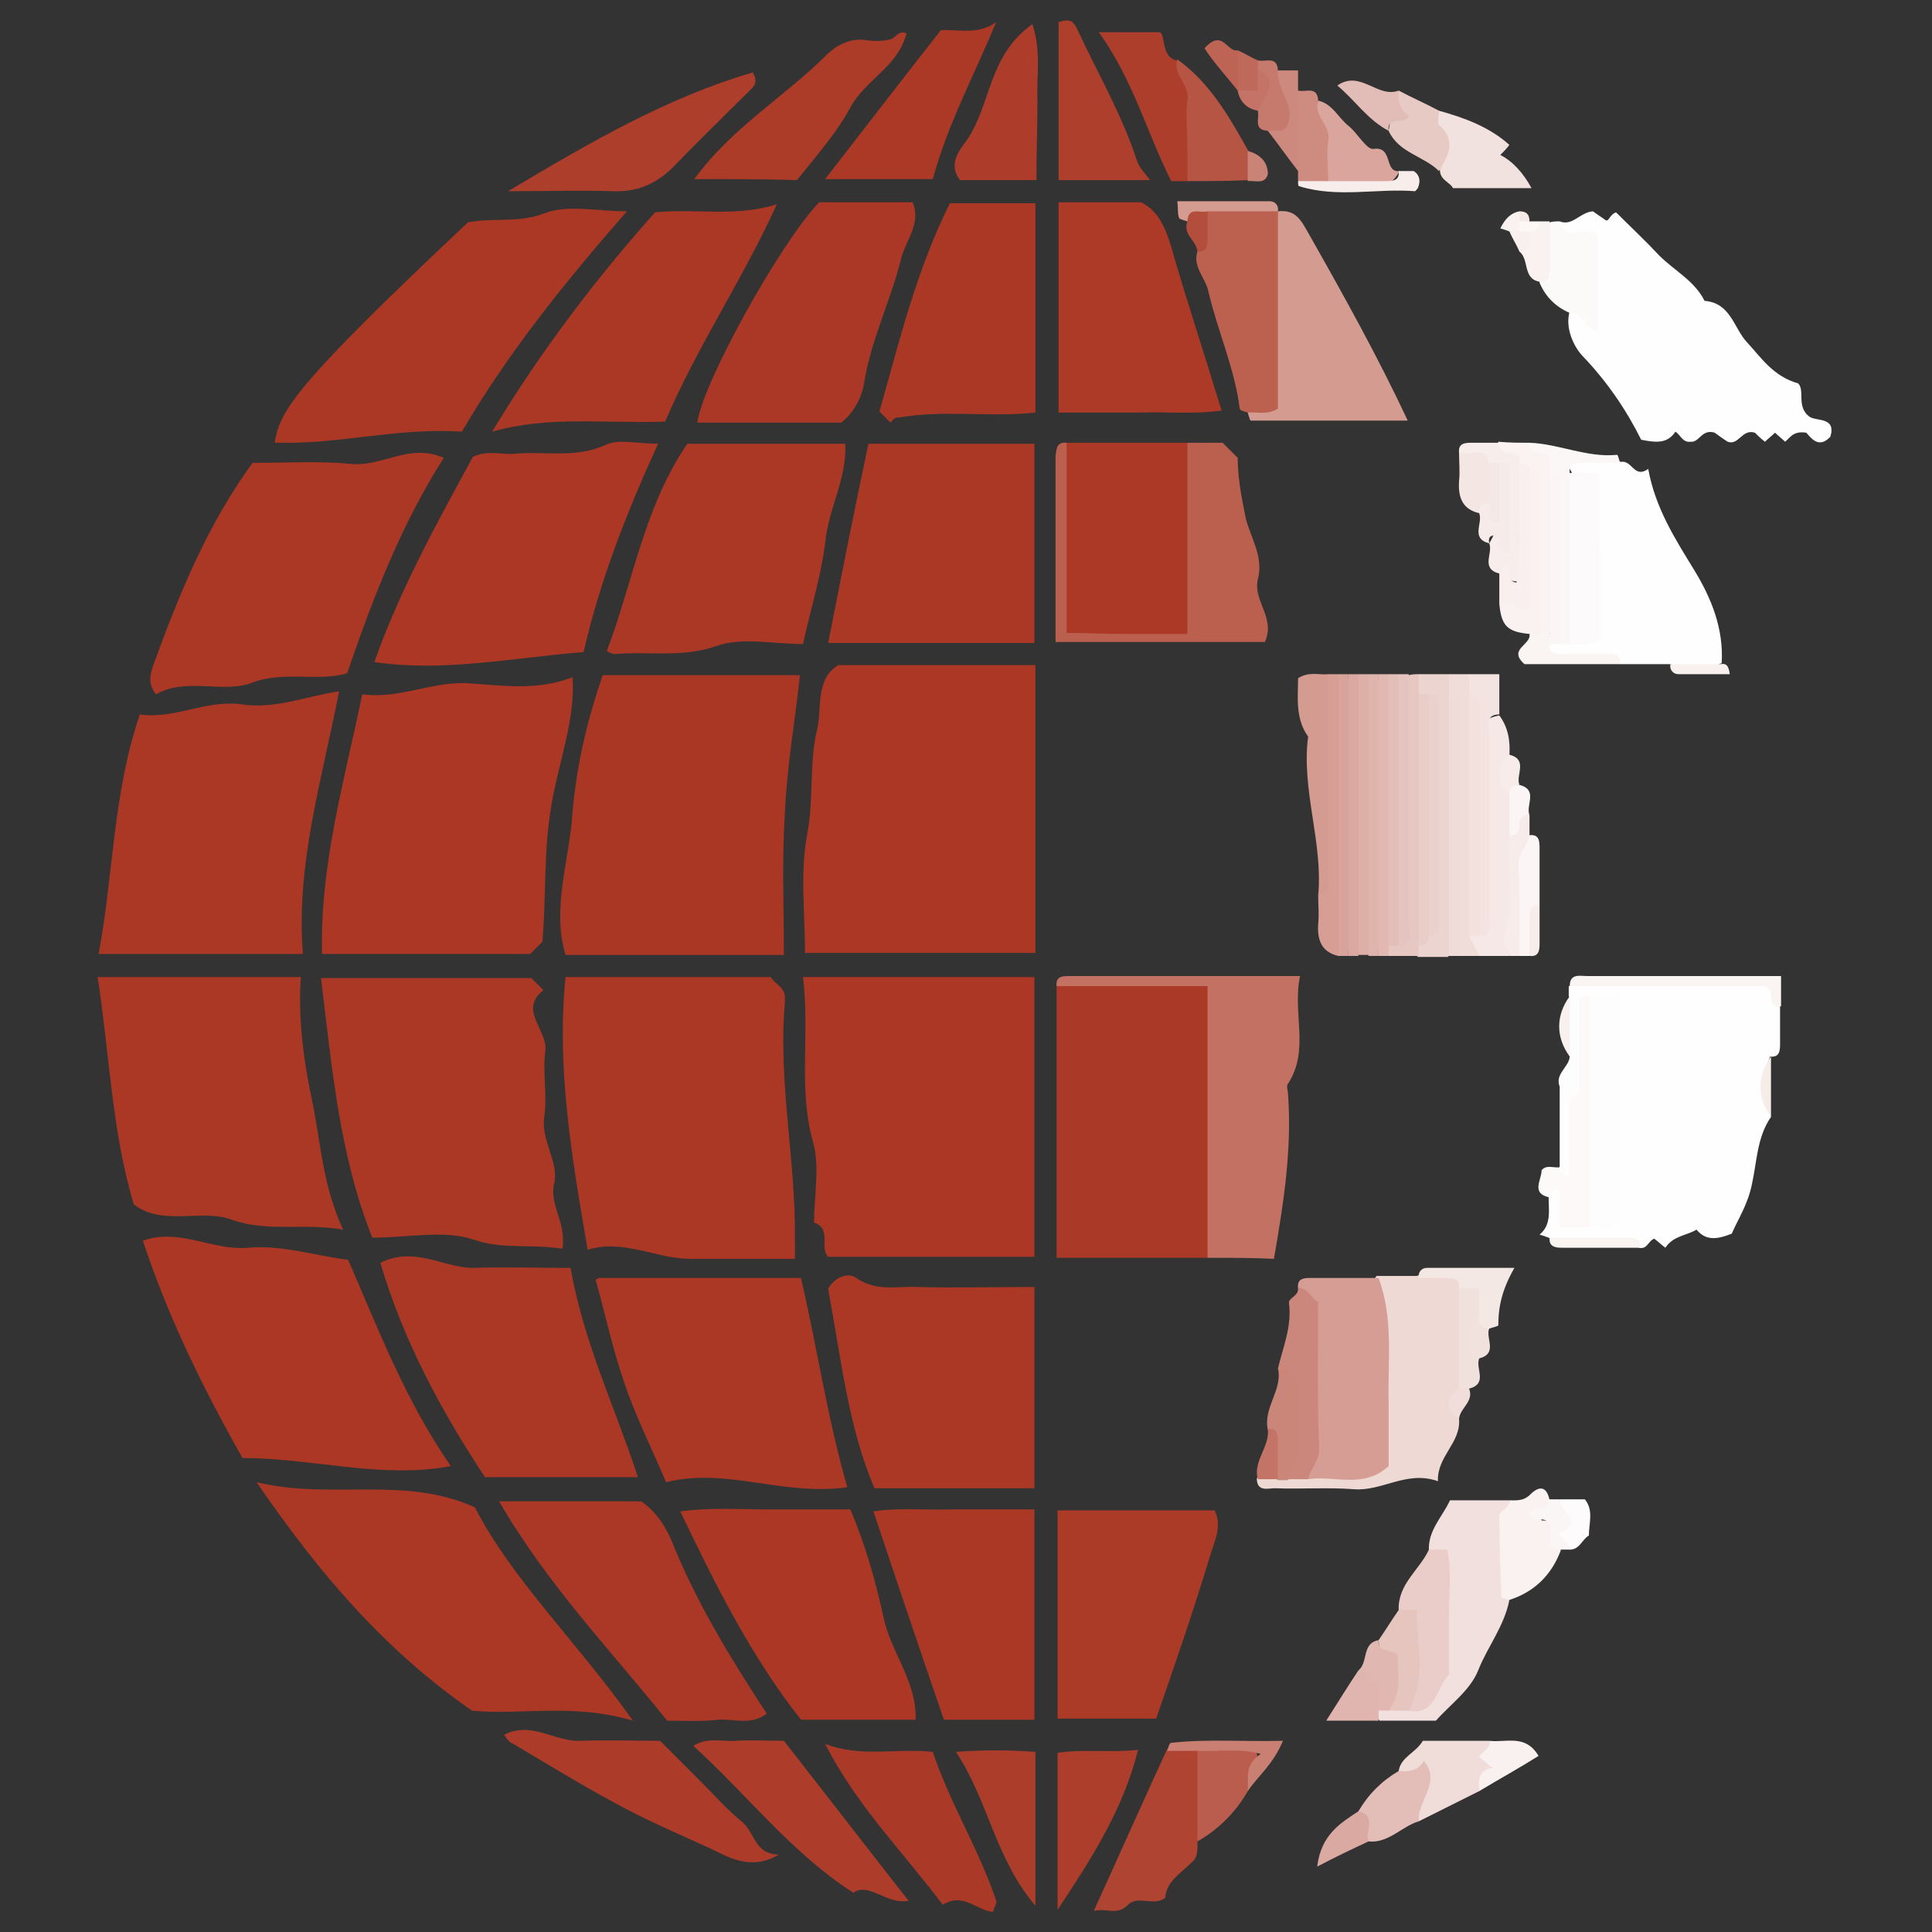 <svg xmlns="http://www.w3.org/2000/svg" version="1.1" id="图层_1" x="0" y="0" viewBox="0 0 192 192" xml:space="preserve" width="192" height="192"><rect x="0" y="0" width="192" height="192" fill="#333333" stroke="none"/><style type="text/css" id="style295">.st0{fill:#fefefe}.st1{fill:#ab3724}.st2{fill:#ab3725}.st4{fill:#ab3825}.st5{fill:#ab3927}.st6{fill:#ab3826}.st10{fill:#ab3926}.st11{fill:#d49b91}.st18{fill:#ad3d2a}.st19{fill:#ad3e2b}.st28{fill:#f9f2f1}.st36{fill:#e3beb8}.st57{fill:#f8efee}.st64{fill:#f7ecea}.st70{fill:#faf4f2}.st72{fill:#f7eeec}.st74{fill:#fdfdfd}</style><g id="g571" transform="translate(-211 -301)"><g id="g569"><path class="st1" d="M294.3 367.1h19.6v28.6H291c0-3.9-.5-7.9.2-11.7.7-3.6.2-7.2 1-10.5.5-2.1-.2-5 2.1-6.4z" id="path299" fill="#ab3724"></path><path class="st1" d="M290.8 398.1h23v27.8h-20.5c-.9-.9.4-2.8-1.4-3.4 0-2.7.6-5.5-.1-8-1.5-5.3-.3-10.7-1-16.4z" id="path301" fill="#ab3724"></path><path class="st2" d="M269.4 425.2c-1.6-9.3-3.1-18.1-2.2-27.1h20.4c.4.7 1.4 1 1.4 2v.5c-.7 7.9 1.1 15.7 1 23.6v1.9h-10.4c-3.4 0-6.6-2-10.2-.9z" id="path303" fill="#ab3725"></path><path d="M270.9 368.1h19.6c-.5 4.6-1.3 9.1-1.5 13.7-.3 4.6-.1 9.3-.1 14.1h-21.7c-1.4-4.7.4-9.4.7-14.2.4-4.7 1.5-9.3 3-13.6z" id="path305" fill="#aa3724"></path><path class="st1" d="M243 395.8c-.2-8.9 2.2-17.1 4-25.8 3.7.5 6.9-1.3 10.5-1.1 3.3.2 6.8.8 10.4-.6.3 4.2-1.4 8.5-2.1 12.7-.8 4.6-.5 9.1-.9 13.6l-1.2 1.2H243z" id="path307" fill="#ab3724"></path><path class="st4" d="M266.9 425.1c-3.1-.5-5.9.1-8.8-.9-3-1-6.5-.2-10.1-.2-3.3-8.3-4-16.9-5.1-25.8h20.9l1.2 1.2c-2.5 2 .4 3.9.2 6-.3 2.1.2 4.4-.1 6.5-.4 2.4 1.4 4.4 1 6.6-.6 2.2 1.2 3.9.8 6.6z" id="path309" fill="#ab3825"></path><path class="st2" d="M220.8 395.8c1.5-8 1.4-15.9 4.1-23.8 3.5.5 6.6-1.5 10.1-1 3.3.5 6.4-.8 9.7-1.3-1.7 8.8-4.3 17.1-3.6 26.1h-20.3z" id="path311" fill="#ab3725"></path><path class="st4" d="M245.1 423.2c-4-.7-7.5.3-11.1-1-3-1.1-6.8.7-9.7-1.5-2.2-7.3-2.4-14.9-3.6-22.6h20.2c-.3 4.3.3 8.5 1.2 12.7.8 4 1 8.1 3 12.4z" id="path313" fill="#ab3825"></path><path class="st1" d="M225.2 424.3c3.6-1.3 6.9 1 10.4.7 3.5-.3 6.7.8 10 1.2 3 6.9 5.7 14 10.2 20.5-6.9 1.3-13.7-.8-20.7-.8-3.9-6.9-7.4-14-9.9-21.6z" id="path315" fill="#ab3724"></path><path class="st2" d="M226.5 370c-.8-1-.6-1.9-.3-2.8 2.6-7.2 5.5-14.2 9.9-20.2 3.5 0 6.7-.2 9.8.1 3.1.3 5.8-2.1 9.2-.6-4.2 6.6-7 13.8-9.6 21.4-2.9.9-6.3-.3-9.6 1-2.8 1-6.4-.6-9.4 1.1z" id="path317" fill="#ab3725"></path><path class="st2" d="M236.5 448.3c7.5 1.8 14.6-.7 21.7 2.5 3.7 7.2 10.1 13.3 15.7 21.2-6.1-1.8-11.3-.5-16-1-8.8-6.1-15.3-13.8-21.4-22.7z" id="path319" fill="#ab3725"></path><path class="st5" d="M331 426h-15v-27c4.9-1 9.9-.3 14.4-.5 1.4 1.1 1.9 2.2 2 3.4.4 7 .4 14 0 21-.1 1.2-.6 2.2-1.4 3.1z" id="path321" fill="#ab3927"></path><path class="st1" d="M269 365.8c-7.3.6-13.9 2-20.8 1 2.5-7.1 6.2-13.8 9.8-20.4 1.5-.7 2.8-.2 4.1-.3 3-.3 6.1.5 9.1-.9 1.3-.6 3.2-.1 5.2-.1-3.2 7-5.8 13.7-7.4 20.7z" id="path323" fill="#ab3724"></path><path class="st4" d="M295.2 448.8c-6.5.9-12-2-18-.5-1.5-3.5-3.1-6.7-4.2-10-1.1-3.2-1.8-6.5-2.8-10.1-.1.2-.1.1 0 0s.3-.2.4-.2h20c1.6 6.9 2.6 13.8 4.6 20.8z" id="path325" fill="#ab3825"></path><path class="st4" d="M256.9 343.9c-5.8-.4-11.2 1-16.7 1.1h-1.9c.5-3.2 2-5.7 19.2-21.9 2.5-.5 5 .1 7.6-.9 2.3-.9 5.2-.2 8.2-.2-6.3 7.2-11.9 14.2-16.4 21.9z" id="path327" fill="#ab3825"></path><path class="st4" d="M313.8 448.9h-15.9c-2.6-6.1-3.3-12.8-4.6-19.8.4-.9 1.8-1.8 2.8-1.1 2 1.4 4.1.8 6.1.9 3.8.1 7.6 0 11.6 0v20z" id="path329" fill="#ab3825"></path><path class="st2" d="M313.8 364.9h-20.5c1.3-6.6 2.6-13.2 4-19.8h16.5v19.8z" id="path331" fill="#ab3725"></path><path class="st4" d="M290.8 365c-3.1 0-6.1-.7-8.6.2-3.4 1.2-6.8.5-10.1.8-.3 0-.6-.2-.8-.3 2.6-6.8 3.7-14.3 8-20.6H295c.2 3.4-1.7 6.5-2 9.9-.4 3.2-1.4 6.4-2.2 10z" id="path333" fill="#ab3825"></path><path class="st0" d="M387 412c-1.4 2-1.4 4.5-1.9 6.7-.4 2-1.4 3.5-2 4.9-1.5.6-2.6.7-3.5-.4-1 .6-2.3.6-3.1 1.8-.4-.3-.7-.6-1.1-.9-.6.2-.7 1.1-1.5.9-2.9-1.4-6.1.3-9-1-.3-.1-.5-.2-.9-.3 1.2-1 .9-2.4.9-3.7.2-2.1 1.1-.8 1.6-.3.8.8 1.3 2 2.7 1.7 1.9-.8 1.4-2.6 1.2-3.9-.5-5.3 1.5-10.9-1.2-16-.5-.1-.9-.3-1.3-.5s-.8-.6-1-1v-1c5.4-1.1 10.8-.2 16.2-.5 1.1 0 2.2-.1 3.3.2 1 .4.8 1.6 1.5 2.3v3.8c0 .7-.1 1.3-1 1.2-.7 2-.7 4 .1 6z" id="path335" fill="#fefefe"></path><path class="st4" d="M267.7 427c1.3 7.4 4.4 13.8 6.7 20.8h-15.2c-4.3-6.5-8.1-13.5-10.4-21.3 3.4-1.7 6.3.5 9.2.5 3.2-.1 6.3 0 9.7 0z" id="path337" fill="#ab3825"></path><path class="st2" d="M277.1 342.9c-6.1.2-11.6-.6-17.2 1 4.9-8.1 10.4-15.3 16.2-21.8 4.1-.4 8 .5 12.1-.8-3.4 7.5-7.9 14.1-11.1 21.6z" id="path339" fill="#ab3725"></path><path class="st1" d="M302 471.9h-11.4c-4.9-6.2-8.4-13.2-12-20.7 3-.4 5.8-.2 8.5-.2h8.4c1.5 3.5 2.5 7.1 3.3 10.7.7 3.5 3.3 6.3 3.2 10.2z" id="path341" fill="#ab3724"></path><path class="st6" d="M292.4 321.1h9.3c.9 2.2-.8 3.9-1.2 5.8-1 4-2.9 7.8-3.6 12-.2 1.4-.9 3-2.3 4.1h-14.3c.5-3.9 8.2-17.8 12.1-21.9z" id="path343" fill="#ab3826"></path><path class="st0" d="M366 323c1.3.5 2-.9 3.3-1 .3.2.7.5 1.3.9.3.1.4-.6 1-.8 1.4 1.4 2.9 2.8 4.3 4.3 1.5 1.5 3.5 2.5 4.5 4.5 2.6.2 2.9 2.7 4.2 4.1 1.4 1.5 2.6 3.4 5.1 4.1.7.7-.2 2.3 1.1 3.3.7.5 2.7 0 2.1 2-1.2 1.3-2 0-2.4-.4-1.3-.2-1.6.5-2.1.9-.3-.3-.7-.6-1-.9-.3.3-.7.6-1 .9-.4-.3-.8-.7-1-.9-1.3-.4-1.6 1.3-2.7.9-.5-.3-1-.7-1.3-.9-1.3-.4-1.5 1-2.4.9-.8.1-1-.7-1.5-1-.8 1.2-1.9 1.1-3.4.8-1.5-3-3.4-5.8-5.9-8.4-.8-.9-1.7-2.7-1.2-4.4 1-.3 1.6 0 1.8 1.4.1-2.4-.1-4.4-.3-7.3 0-.9-2.9-.9-2.5-3z" id="path345" fill="#fefefe"></path><path class="st6" d="M277.3 472c-5.6-7-11.9-13.5-16.7-21.8h14.1c1.4.9 2.5 2.5 3.2 4.3 2.4 5.9 5.7 11.3 9.3 16.8-1.6 1.2-3.3.5-4.8.6-1.6.2-3.2.1-5.1.1z" id="path347" fill="#ab3826"></path><path d="M316.1 471.8v-20.7h15.6c.8 1.6 0 3-.5 4.7-1.6 5.3-3.4 10.5-5.3 16h-9.8z" id="path349" fill="#ab3a27"></path><path d="M316.2 321.1h8.2c1.8.9 2.5 2.7 3.1 4.8 1.5 5.2 3.2 10.3 4.9 15.9-2.9.4-5.6.1-8.1.2h-8.1v-20.9z" id="path351" fill="#ac3a27"></path><path class="st4" d="M313.8 471.9h-9c-2.3-6.7-4.6-13.5-7-20.7 2.7-.4 5.3-.1 7.9-.2h8.1v20.9z" id="path353" fill="#ab3825"></path><path class="st4" d="M299.5 343l-1.1-1.1c2-7.1 3.7-14.1 7-20.7h8.5V342c-4.5.5-9.1-.3-13.6.5-.4-.1-.6.3-.8.5z" id="path355" fill="#ab3825"></path><path d="M331 426v-27h-15c-.1-1 .6-1 1.3-1h22.9c-.8 3.7 1 7.3-1.2 10.7-.2.2 0 .7 0 1 .4 5.4-.4 10.7-1.4 16.4-2-.1-4.3-.1-6.6-.1z" id="path357" fill="#c37163"></path><path class="st10" d="M317 345h12c3.1 6.4 1.5 12.7.8 19.1-4.8.6-8.7.4-13.2.2.1-6.6-.6-12.9.4-19.3z" id="path359" fill="#ab3926"></path><path class="st0" d="M377 367h-5c-2.2-1.6-5.2.8-7.2-1.5 0-.5.3-1 .8-1.3.4-.3.9-.5 1.4-.6 2.6-3.3 2.5-11.6-.1-16.2 1.6-1.7 3.4-1 5.2-.5 1.1-.2 1.3 1.7 2.7.7.7 3.9 2.7 7 4.6 10.1 1.7 2.8 2.9 5.8 2.7 9.2-1.8.8-3.4.9-5.1.1z" id="path361" fill="#fefefe"></path><path class="st11" d="M338 322c1.8-.2 2.3.9 3.1 2.3 3.4 6 6.8 12.1 9.8 18.5h-15.6c-.1 0-.2-.5-.3-.8 2.1-3.8 1.3-8 1.5-12 .2-2.7-.6-5.6 1.5-8z" id="path363" fill="#d49b91"></path><path d="M317 345v18.9c1.9 0 3.8.1 5.8.1h6.2v-19h3.5l1.5 1.5c0 2 .4 4 .8 6 .5 2 1.8 3.8 1.2 6.1-.5 2.1 1.8 3.8.7 6.2h-20.8v-18.5c.1-.7.1-1.4 1.1-1.3z" id="path365" fill="#bb5f4f"></path><path d="M356 442c.2 2.4-2.2 3.7-2.1 6.2-3.1-1.1-5.5 1-8.3.8-2.6-.2-5.3 0-7.9-.1-.7 0-1.8.4-1.8-1 .6-.5 1.2-.9 2-1.1.5-.1 1-.2 1.5-.2.8-.1 1.5-.1 2.3-.1 1.5-.1 3 0 4.8-1.1 1.8-3.7.7-8.1.8-12.3.1-1.8-.8-3.6.5-5.3h4c1.7-.7 3.3-1 4.7.7 1.2 3 .5 6 .2 9-.1 1.7-1.4 2.9-.7 4.5z" id="path367" fill="#eed9d4"></path><path d="M348 428c1.5 4 .9 8.2 1 12.4v6.3c-2.5 2.3-5.4.9-8 1.3-1.1-6.3.4-12.7-1-19-.1-.9.5-1 1.2-1h6.8z" id="path369" fill="#d59d93"></path><path class="st5" d="M293 474.3c3.6 1.4 7.1.4 10.7.8 1.7 5.1 4.6 9.7 6.3 14.8.1.2-.2.6-.3 1.1-1.6-.1-3-2-5-.7-4-5.3-8.6-9.9-11.7-16z" id="path371" fill="#ab3927"></path><path d="M261.1 473.4c2.7-1.4 5 .7 7.6.6 2.7-.1 5.3 0 7.9 0l3.9 3.9c1.4 1.4 2.7 2.9 4.3 4.2 1.2 1 1.2 3.2 3.6 3.2-2.8 1.7-5.1.2-6.8-.6-3.3-1.5-6.8-3-10-4.8-3.3-1.8-6.4-3.7-9.6-5.6-.4-.1-.7-.6-.9-.9z" id="path373" fill="#ac3b29"></path><path d="M338 322v19.6c-1.1.7-2.1.3-3 .4-.3-.1-.8-.2-.8-.4-.5-4-2.2-7.7-3.1-11.6-.3-1.4-1.6-2.5-1.1-4 .6-1.4-.6-3.4 1.4-4.4 2.2.1 4.4-.6 6.6.4z" id="path375" fill="#bc6050"></path><path class="st10" d="M304.5 304c1.8-.1 3.7.5 5.5-.8-2.2 5.3-4.8 10.1-6.3 15.6H293c3.8-4.9 7.5-9.7 11.5-14.8z" id="path377" fill="#ab3926"></path><path d="M280 318.8c3.7-5.1 9-8.2 13.2-12.4.8-.8 2.3-1.7 3.9-1.4.8.1 1.7.1 2.4-.1.5-.1.7-.9 1.6-.6-.9 3.4-4.1 4.6-5.6 7.4-1.3 2.4-3.2 4.6-5.3 7.2-2.9-.1-6.5-.1-10.2-.1z" id="path379" fill="#ac3b28"></path><path class="st18" d="M295.8 489.1c-6.2-4-10.5-9.7-15.9-14.6 1.4-.9 2.9-.4 4.2-.5 1.5-.1 3 0 4.8 0 4 5.1 8 10.3 12.4 15.9-2.3.4-3.9-1.9-5.5-.8z" id="path381" fill="#ad3d2a"></path><path class="st19" d="M261.5 320c8.2-4.9 15.8-9.3 24.3-11.8.4.6.4 1.2-.2 1.7-2.6 2.6-5.2 5.1-7.7 7.7-1.7 1.7-3.6 2.5-6 2.4-3.3-.1-6.5 0-10.4 0z" id="path383" fill="#ad3e2b"></path><path d="M361 460c-.5 2.6-2.2 4.7-3.1 7-.8 2-2.8 3.4-4.2 5h-5.6c-.2-.3-.3-.5-.3-.8.1-.3.1-.4.2-.4.4-.3.8-.5 1.2-.7.7-.2 1.3-.4 2-.5 3.5-2 2.4-5.4 2.5-8.3.1-2.1.3-4.2-.7-6.2-.1-2 1.3-3.3 2.1-5h5.9c.9 3.2.3 6.6 0 9.9z" id="path385" fill="#f1e0dd"></path><path d="M330 484c0 .8.1 1.6-.7 2.2-1 1-2.4 1.8-2.5 3.4-1.1.9-2.7-.3-3.7.7-1.1 1.1-2 .3-3.4.6 2.6-5.7 4.9-10.9 7.3-16.1 1.2-.7 2.3-.7 3.4.1 1.6 3.3 1.3 6.2-.4 9.1z" id="path387" fill="#b04432"></path><path d="M325.3 318.9h-9.1v-15.7c1-.3 1.4-.3 1.9.8 2 4.3 4.4 8.4 5.9 13 .2.6.6 1 1.3 1.9z" id="path389" fill="#ae3f2d"></path><path class="st18" d="M314 318.9h-7.6c-1.2-1.6-.1-2.9.7-4 2.4-3.5 2.1-8.4 6.5-11.5.9 2.8.4 5.2.5 7.5 0 2.6-.1 5.1-.1 8z" id="path391" fill="#ad3d2a"></path><path class="st19" d="M316.1 490.8v-15.6c2.4-.4 5 0 8-.3-1.5 6-4.7 10.9-8 15.9z" id="path393" fill="#ad3e2b"></path><path d="M313.9 475.1v15.3c-4-4.7-4.7-10.5-7.9-15.3 2.7-.2 5.3-.2 7.9 0z" id="path395" fill="#ad3d2b"></path><path class="st19" d="M329 319h-1.6c-2.4-4.7-3.7-9.9-7.2-14.8h6c.7.1.1 2.4 1.7 2.8 2.8 3.8 3.7 7.8 1.1 12z" id="path397" fill="#ad3e2b"></path><path d="M353 455h1.8c.5 2 .2 4.1.2 6.2v6.2c-1.3 1.4-1.3 4.1-4 3.6-1.1-3.3.5-6.8-1-10-.1-2.6 2.1-4 3-6z" id="path399" fill="#eacdc8"></path><path d="M329 319v-3.5c0-1.5-.2-3 0-4.5.3-1.6-1.5-2.5-1-4.1 3.2 2.3 5.1 5.6 7 9 .7 1 .8 2 0 3-2 .1-4 .1-6 .1z" id="path401" fill="#b75544"></path><path d="M354 312c2.5.7 5 1.6 7 3.4-.3.4-.6.7-.9 1 1.2.6 2.3 1.8 3.1 3.3h-7.8c-.3-.6-1.3-.8-1.3-1.8-.5-1.9-1.4-3.9-.1-5.9z" id="path403" fill="#f2e2df"></path><path d="M340 429c1-.1 1.2 1 2 1.4 0 4.8-.1 9.7.1 14.6 0 1.3-.9 1.9-1.1 3h-2c-1.4-3.6 1.1-7.5-1-11 .5-2.1 1.4-4.2 1.1-6.5-.1-.5 1-.7.9-1.5z" id="path405" fill="#cc877c"></path><path class="st28" d="M361 460c-.3-.1-.8-.2-.8-.3-.1-2.7-.2-5.4-.2-8.1 0-.5 1.1-.7 1-1.5.7 0 1.4.1 2.1-.6.8-.8 1.6-.9 1.9.6.4.8-.2 1.2-.6 1.6-.5-.4 0 1.1-.2.4 2.3 0 1.8 1.7 1.9 3-.9 2.4-2.6 4.1-5.1 4.9z" id="path407" fill="#f9f2f1"></path><path d="M369 423h-3v-3.8c-.9 0-1 .4-1 .8-1.9-.4-.8-1.7-.8-2.7.5-.6 1.2-.2 1.8-.3 1.2-2.4 0-5.2.8-7.7 1.3-3-1.1-6.5 1.2-9.3h1c2.7 3.7 1.3 8 1.4 12 0 3.7 1.2 7.6-1.4 11z" id="path409" fill="#fcf9f8"></path><path d="M361 396h-3c-.9-.6-1.6-1.3-1.2-2.5l.6-1.5c.5-5.1 0-10.2.3-15.3.1-1.8-.5-4.1 2.3-4.6.9 1.2 1.1 2.6 1 4-.2 1.6.1 3.2.9 4.7.2 1.2.1 2.5.2 3.7.3 3.8.8 7.8-1.1 11.5z" id="path411" fill="#f5e8e6"></path><path d="M366 323c.7 2.1 2.6.4 3.8 1.3v9.7c-1.3-.4-1.6-1.9-2.8-1.9-1.4-.6-2.4-1.6-3-3 0-2-.8-4.2 1-6 .3-.1.7-.1 1-.1z" id="path413" fill="#fcf9f9"></path><path class="st11" d="M342 390c.5-5.3-1.7-10.5-1-15.8-1.3-1.8-1-3.9-1-5.8 1.1-.7 2.1-.3 3-.4 2.7 6.8 1.4 13.8.8 20.7-.1.9-.8 1.4-1.8 1.3z" id="path415" fill="#d49b91"></path><path d="M350 477c.2-1.4 1.7-1.8 2.4-3h6.6c1 1.9.1 3.5-1 5l-6 3c-1.4-1.8-.2-3.4.3-5-.8.5-1.5.7-2.3 0z" id="path417" fill="#f0dcd9"></path><path d="M330 484v-9c1.9-1 3.8-.2 5.7-.5.7 1.9-.2 3.1-.7 4.5-1.2 2.1-2.9 3.8-5 5z" id="path419" fill="#bb5d4e"></path><path d="M352 368h3c.6.7 1.1 1.6 1.2 2.6.3 6.6.1 13.2.1 19.8 0 2-.1 4-1.4 5.7h-3c-.3-.4-.4-.9-.3-1.4.2-.7.5-1.4.8-2.1.3-7 .6-14-.2-21-.3-.4-.5-.9-.7-1.4-.2-.8-.1-1.6.5-2.2z" id="path421" fill="#ecd5d1"></path><path d="M342 390c1.4 0 1-1 1-1.8V368h1c1.1 1.2 1.3 2.6 1.4 4.1.1 6.6.1 13.2 0 19.8 0 1.5-.3 2.9-1.4 4.1-1.7-.4-2.1-1.6-2-3.2.1-.9 0-1.9 0-2.8z" id="path423" fill="#d69e95"></path><path class="st36" d="M350 477c1 .1 1.9 0 2.5-1 1.8 2.1-.7 4-.5 6-1.7.5-3 2.2-5 2-1-.8-1.1-1.9-1-3 1-1.7 2.3-3 4-4z" id="path425" fill="#e3beb8"></path><path d="M360 372c-1.4 0-1 1.1-1 1.8v18.4c0 .7.4 1.8-1 1.8-1.6-1.8-1.3-4-1.4-6.1-.1-5.8.3-11.6-.3-17.3-.2-1 .1-1.8.7-2.6h3v4z" id="path427" fill="#f3e4e1"></path><path d="M342 311c1.4.3 2 1.7 3 2.5.9.7 1.8 2.4 2.5 2.3 2-.3 1 2.4 2.6 2.2-1.8 3.2-4.6.9-6.9 1.3-2-2.6-2.3-5.3-1.2-8.3z" id="path429" fill="#d9a59d"></path><path d="M357 368v2c.8 8 .8 16 0 24 .3.7.7 1.3 1 2h-2c-1.1-6.7-.2-13.5-.5-20.2-.1-1.9.5-4-.5-5.8v-2h2z" id="path431" fill="#f0ddda"></path><path d="M352 368v2c1.6 8.3 1.6 16.7 0 25v1h-3c-.4-.5-.4-1-.2-1.5l.6-1.5c.5-6.3.1-12.5.2-18.8 0-2.1-.2-4.3 1.4-6.1.3-.1.7-.1 1-.1z" id="path433" fill="#e7c7c2"></path><path d="M372 347h-3.8c-.7 0-1.3.1-1.2 1 2.4 5.7 2.4 11.3 0 17h-1c-2.3-3-1.1-6.6-1.4-9.9-.2-1.9.1-3.9-.3-5.8-.3-1.5-1.8-2.6-1.3-4.3 2.9.1 5.7 1.5 8.7 1.2.1 0 .2.5.3.8z" id="path435" fill="#fbf7f7"></path><path d="M346 368h1c.9 1 1.3 2.3 1.3 3.6.1 6.9.1 13.8 0 20.7 0 1.3-.5 2.6-1.3 3.6h-1c-1.6-2.1-1.1-4.5-.9-6.8.3-6.9-1.3-14.1.9-21.1z" id="path437" fill="#ddafa7"></path><path d="M349 395v1h-1c-.8-9.3-.8-18.7 0-28h1c2 4.5.9 9.2.9 13.7s1.1 9-.9 13.3z" id="path439" fill="#e1b9b2"></path><path d="M348 368v28h-1v-28h1z" id="path441" fill="#dfb4ad"></path><path d="M346 368v28h-1c-.8-9.3-.8-18.7 0-28h1z" id="path443" fill="#daa8a0"></path><path d="M345 368v28h-1v-28h1z" id="path445" fill="#d8a39a"></path><path d="M354 312c0 .5-.2 1.2 0 1.4 1.8 1.6.9 3.1 0 4.6-1.5-1.5-4-1.8-5-4 .2-1.4.6-2.7 1-4 1.3.7 2.7 1.3 4 2z" id="path447" fill="#e8cac5"></path><path class="st36" d="M349 395v-27h1c.8 9 .8 18 0 27h-1z" id="path449" fill="#e3beb8"></path><path d="M350 395v-27h1v24.7c0 .8.7 2.1-1 2.3z" id="path451" fill="#e5c3be"></path><path d="M355 370c1.7.2 1 1.5 1 2.3.1 7.9 0 15.8 0 23.7h-1v-26z" id="path453" fill="#efdbd7"></path><path d="M350 461h1.8c0 3.4 1 6.7-.8 10h-2c-.4-2.3-.8-4.7-1-7 .7-1 1.3-2 2-3z" id="path455" fill="#e6c5bf"></path><path d="M363 345c-.1.6.3 1 .8 1 1.7 0 1.2 1.2 1.2 2 1 5.1.3 10.3.4 15.4-.2.6-.7.9-1.3.8-3-4.6-.7-9.7-1.7-14.5-.2-.7-.6-1.3-1.1-1.9-.6-.9-1.9-1.4-1.4-2.9 1.1.1 2.1.1 3.1.1z" id="path457" fill="#faf3f2"></path><path d="M360 345c-.1.9.6.9 1.2 1 .5.1.9.4.8 1 1.8 3.9.9 7.9.6 11.5-1.5.8-1.9-.4-2.6-.5-1.9-.5-.6-2-1-3 1.3-2.1 1-4.3.3-6.5-.3-.3-.6-.5-.9-.8-.8-.5-1.8-.9-2.4-1.7-.1-.9.5-1 1.2-1h2.8z" id="path459" fill="#f7edeb"></path><path d="M342 311c-.5 1.5 1.3 2.5 1 4-.2 1.3 0 2.6 0 4-1 .7-2 .7-3 0v-1c-.8-2.7-2.3-5.3 0-8 .8.2 1.9-.5 2 1z" id="path461" fill="#ce8c81"></path><path d="M363 348c1.3 0 1 1 1 1.7V364c-.3.3-.7.3-1 0-2.2-.2-2.8-.8-3-3 1.9-1 2.6-2.5 2.6-4.8-.1-2.7-.6-5.5.4-8.2z" id="path463" fill="#f9f2f0"></path><path d="M338 437c1-.1 1.1 1.1 2 1.3 0 2.3-.2 4.6.1 6.8.1 1.3-.9 1.9-1.1 3h-1c-1.8-1.4.2-3.5-1-5-.5-2.2 1.5-4 1-6.1z" id="path465" fill="#cb867a"></path><path d="M356 429c.1-.9-.5-1-1.2-1H352c-.1-.6.3-1 .8-1h8.7c-1.2 2.1-1.6 3.8-1.6 5.7 0 .1-.5.2-.8.3-.8.4-1.2-.1-1.6-.6-.6-1.1-.3-2.6-1.5-3.4z" id="path467" fill="#f4e8e4"></path><path class="st57" d="M363 348v13.8c-1.2-.1-1.9-1.2-3-.8v-3c.1-.3.2-.6.3-.8 1.3 0 .1 1.5 1.4 1.7.6-3.9.1-7.9.3-11.9.7 0 1 .3 1 1z" id="path469" fill="#f8efee"></path><path d="M363 384c.9-.1 1 .5 1 1.2v5.8c-1.2 1.5.2 3.5-1 5h-1c-.4-4.1-1.8-8.2 1-12z" id="path471" fill="#fbf5f6"></path><path d="M348 471v1h-5.2c1.2-1.9 2.2-3.5 3.2-5 3 .2 3.1 1.8 2 4z" id="path473" fill="#e0b5af"></path><path d="M335 479c.1-1.2-.4-2.6 1.3-3.7-2.2-.6-4.3-.2-6.3-.3h-3c.1-.3.2-.8.4-.8 3.6-.4 7.1-.1 11.1-.2-1 2.4-2.5 3.5-3.5 5z" id="path475" fill="#c98073"></path><path d="M358 479c0-.9-.3-2 1.3-2.3-.6-.5-.9-.8-1.3-1.1.3-.6 1.2-.8 1-1.6 1.7.2 3.6-.7 4.9 1.5-1.9 1.2-3.9 2.3-5.9 3.5z" id="path477" fill="#f8f1ef"></path><path d="M384 399h-17c0-1.3 1-1 1.8-1H384c.3.2.4.4.3.7-.1.2-.2.3-.3.3z" id="path479" fill="#faf5f3"></path><path d="M350 310c-.1 1 .1 1.9 1 2.5-.3 1-2.2-.1-2 1.5-2.1-1.1-3.3-3-5.1-4.5 2.3-1.6 4 1.3 6.1.5z" id="path481" fill="#e2bcb6"></path><path class="st64" d="M363 384c-.2 1.1-1.2 1.8-1.1 3.1.2 3 .1 6 .1 8.9h-1c.2-.6-.4-.8-.7-1.2 1.3-3.6.4-7.2.7-10.8.9-.4.1-2.6 2-2v2z" id="path483" fill="#f7ecea"></path><path d="M348 471c.1-1.7.2-3.4-2-4 1-.8.3-2.7 2-3-.1 1.3 1.1.8 1.9 1.4 0 1.8.5 3.8-.9 5.6h-1z" id="path485" fill="#e1b8b1"></path><path d="M356 346c1 .4 2.5-.9 3 1 1 1 1.1 2.3.7 3.6-.3.8-.9 1.2-1.7 1.4-1.7-.4-2.1-1.6-2-3.2.1-.9 0-1.9 0-2.8z" id="path487" fill="#f4e6e3"></path><path d="M356 429h2v3c-.7 1.3.3 2.7 0 4-.4 1 .9 2.5-1 3-.3.4-.7.4-1 0v-10z" id="path489" fill="#f1e1dd"></path><path d="M340 310v8c-1-1.3-2-2.7-3-4 1.2-1.9-.4-4.2 1-6h2v2z" id="path491" fill="#cd897e"></path><path d="M346 481c1.9.5.6 2 1 3-1.5.7-3 1.4-5.1 2.5.4-3.2 2.3-4.3 4.1-5.5z" id="path493" fill="#daa9a1"></path><path class="st70" d="M363 364h2c.3.2.4.4.3.7-.1.2-.2.3-.3.3-.1 1 .6 1 1.3 1h4.9c.5 0 .9.4.8 1h-9.5c-1.7-1.5.7-1.9.5-3z" id="path495" fill="#faf4f2"></path><path d="M338 308c-.2 2 2 3.6.8 5.7-.5.5-1.2.2-1.8.3-1.5-.1-.8-1.2-1-2-.6-1.2-.3-2.6-.5-3.8 0-.5.2-.8.5-1.2.8.2 1.9-.5 2 1z" id="path497" fill="#c67a6d"></path><path class="st72" d="M340 319h8.8c.7 0 1.3-.1 1.2-1h1.5c.6.4.7 1 .4 1.7-.1.1-.2.3-.3.3-3.8-.3-7.7.7-11.5-.5-.1 0-.1-.3-.1-.5z" id="path499" fill="#f7eeec"></path><path d="M358 352c0-.7.3-1 1-1 1.2-1.1-.1-2.9 1-4 .6-.1 1 .3 1 .7v8.1c-1.7.1-.4-1.4-1.4-1.6-.6 0-.7.3-.6.8-1.9-.5-.6-2-1-3z" id="path501" fill="#f6ebe9"></path><path class="st28" d="M365 323v4.8c0 .7-.1 1.3-1 1.2-1.7-.3-1-2.2-2-3 .6-.6.2-1.5.6-2.1.4-.4 1-.5 1.4-.9h1z" id="path503" fill="#f9f2f1"></path><path class="st74" d="M368 400v8.8c0 .7-.1 1.3-1 1.2-.6-.1-.6-.7-1-1-.5-1.3.9-1.9 1-3-.8-2-.8-4 0-6h1z" id="path505" fill="#fdfdfd"></path><path class="st11" d="M338 322h-7c-.5.6-1.1 1.1-2 1-.3-.1-.7-.2-.8-.3-.2-.4-.1-.9-.2-1.7h9.2c.5 0 .9.4.8 1z" id="path507" fill="#d49b91"></path><path d="M366 450h2.5c.9 1.1.4 2.4.4 3.6-.7.4-.9 1.4-1.9 1.4-2-1.3-1.1-3.2-1-5z" id="path509" fill="#fdfbfb"></path><path d="M366 450c0 1.2 2.6 2.3-.1 3.4.4.6 1.2.8 1.1 1.6h-1c-1.8-.2-.6-1.8-1.1-2.6-.4-.8-1.6 0-1.9-1 .3-.9 2.1.1 1.9-1.4h1.1z" id="path511" fill="#fbf6f6"></path><path d="M366 409c.7 0 1 .3 1 1v8c-.5-.3-.8-.4-1-.5-.1-.1 0-.3 0-.5v-8z" id="path513" fill="#fefdfd"></path><path d="M365 424h7.8c.7 0 1.3.1 1.2 1h-7.8c-.6 0-1.3-.1-1.2-1z" id="path515" fill="#f9f3f1"></path><path d="M334 310c-1.1-1.4-2.4-2.8-3.3-4.2 1.8-2 2.2.4 3.3.2.8 1.3 1.2 2.7 0 4z" id="path517" fill="#bd6455"></path><path d="M363 382c-.6-.1-.9.3-1 .8-.1.7-.1 1.3-1 1.2v-4c-.4-1 .1-1.2 1-1 1.9.5.6 2 1 3z" id="path519" fill="#fbf5f5"></path><path d="M337 443c.9-.1 1 .5 1 1.2v3.8h-2c-.5-1.8 1.2-3.2 1-5z" id="path521" fill="#c47466"></path><path d="M358 436c-1.4-1.3-1.4-2.7 0-4 0 .7.3 1 1 1-.4 1 .9 2.5-1 3z" id="path523" fill="#f2e2de"></path><path class="st64" d="M362 379c-.7 0-1 .3-1 1-1.4-1.3-1.4-2.7 0-4 1.9.5.6 2 1 3z" id="path525" fill="#f7ecea"></path><path d="M334 310v-4c.7.3 1.3.7 2 1v1c.8 2.1.1 2.8-2 2z" id="path527" fill="#bf695b"></path><path d="M329 323c.1-1.5 1.2-.8 2-1v2.8c0 .7-.1 1.2-1 1.2-.1-1.1-1.5-1.7-1-3z" id="path529" fill="#b34d3c"></path><path d="M334 310h2v-2c1.8.6 1.1 1.8.6 2.9-.2.4-.4.8-.6 1.1-1.1-.2-1.8-.9-2-2z" id="path531" fill="#c47366"></path><path d="M377 367h5c.5-.1.8.1.9 1h-5.1c-.5 0-.9-.4-.8-1z" id="path533" fill="#f8f1ee"></path><path d="M387 412c-1.4-1.9-1.4-4.1 0-6v6z" id="path535" fill="#f6ede9"></path><path d="M367 400v6c-1.4-1.9-1.4-4.1 0-6z" id="path537" fill="#f9f1ee"></path><path class="st70" d="M384 399v-1h4v3c-1.6.2-.5-1.7-1.6-2H384z" id="path539" fill="#faf4f2"></path><path d="M356 439h1c.5 1.3-.9 1.9-1 3-1.4-1-1.4-2 0-3z" id="path541" fill="#f1dedb"></path><path d="M335 319v-3c1.1.3 2 1 2 2.3-.3 1.1-1.3.6-2 .7z" id="path543" fill="#ca8377"></path><path class="st72" d="M363 396v-3.8c0-.7.1-1.3 1-1.2v3.8c0 .7-.1 1.3-1 1.2z" id="path545" fill="#f7eeec"></path><path class="st57" d="M363 324c-.2.8.5 1.9-1 2-.3-.7-.7-1.3-1-2 .2-.3.6-.5 1-.6.4.1.7.3 1 .6z" id="path547" fill="#f8efee"></path><path class="st28" d="M362 324h-1c-.3-.1-.5-.2-.9-.3.4-.8.9-1.5 1.9-1.7.3.3.4.6.5 1 0 .4-.2.8-.5 1z" id="path549" fill="#f9f2f1"></path><path d="M362 324v-1c.3-.4.7-.4 1 0h1c0 .7-.3 1-1 1h-1z" id="path551" fill="#fbf7f6"></path><path d="M363 323h-1v-1c.7 0 1 .3 1 1z" id="path553" fill="#f5eae6"></path><path class="st74" d="M369 423v-23h2.9c.2 7.5 0 15.1.1 22.5-1 .8-2.1.4-3 .5z" id="path555" fill="#fdfdfd"></path><path d="M367 365v-17h2.9c.1 2.7 0 5.5.1 8.3v8.3c-1 .7-2.1.3-3 .4z" id="path557" fill="#fcfafa"></path><path d="M365 365v-1-16c1.3 0 1 1 1 1.8V365h-1z" id="path559" fill="#fbf6f5"></path><path d="M357 394v-24c1.4 0 1 1 1 1.8V394h-1z" id="path561" fill="#f2e1dd"></path><path d="M352 395v-25h1c.8 8 .8 16 0 24 0 .7-.3 1-1 1z" id="path563" fill="#e9cdc8"></path><path d="M353 394v-24c.6-.1 1 .3 1 .8v22.4c0 .5-.4.9-1 .8z" id="path565" fill="#ebd1cd"></path><path d="M360 347v5.9c-1.5-.3-.8-1.3-1-1.9v-4h1z" id="path567" fill="#f4e8e6"></path></g></g></svg>